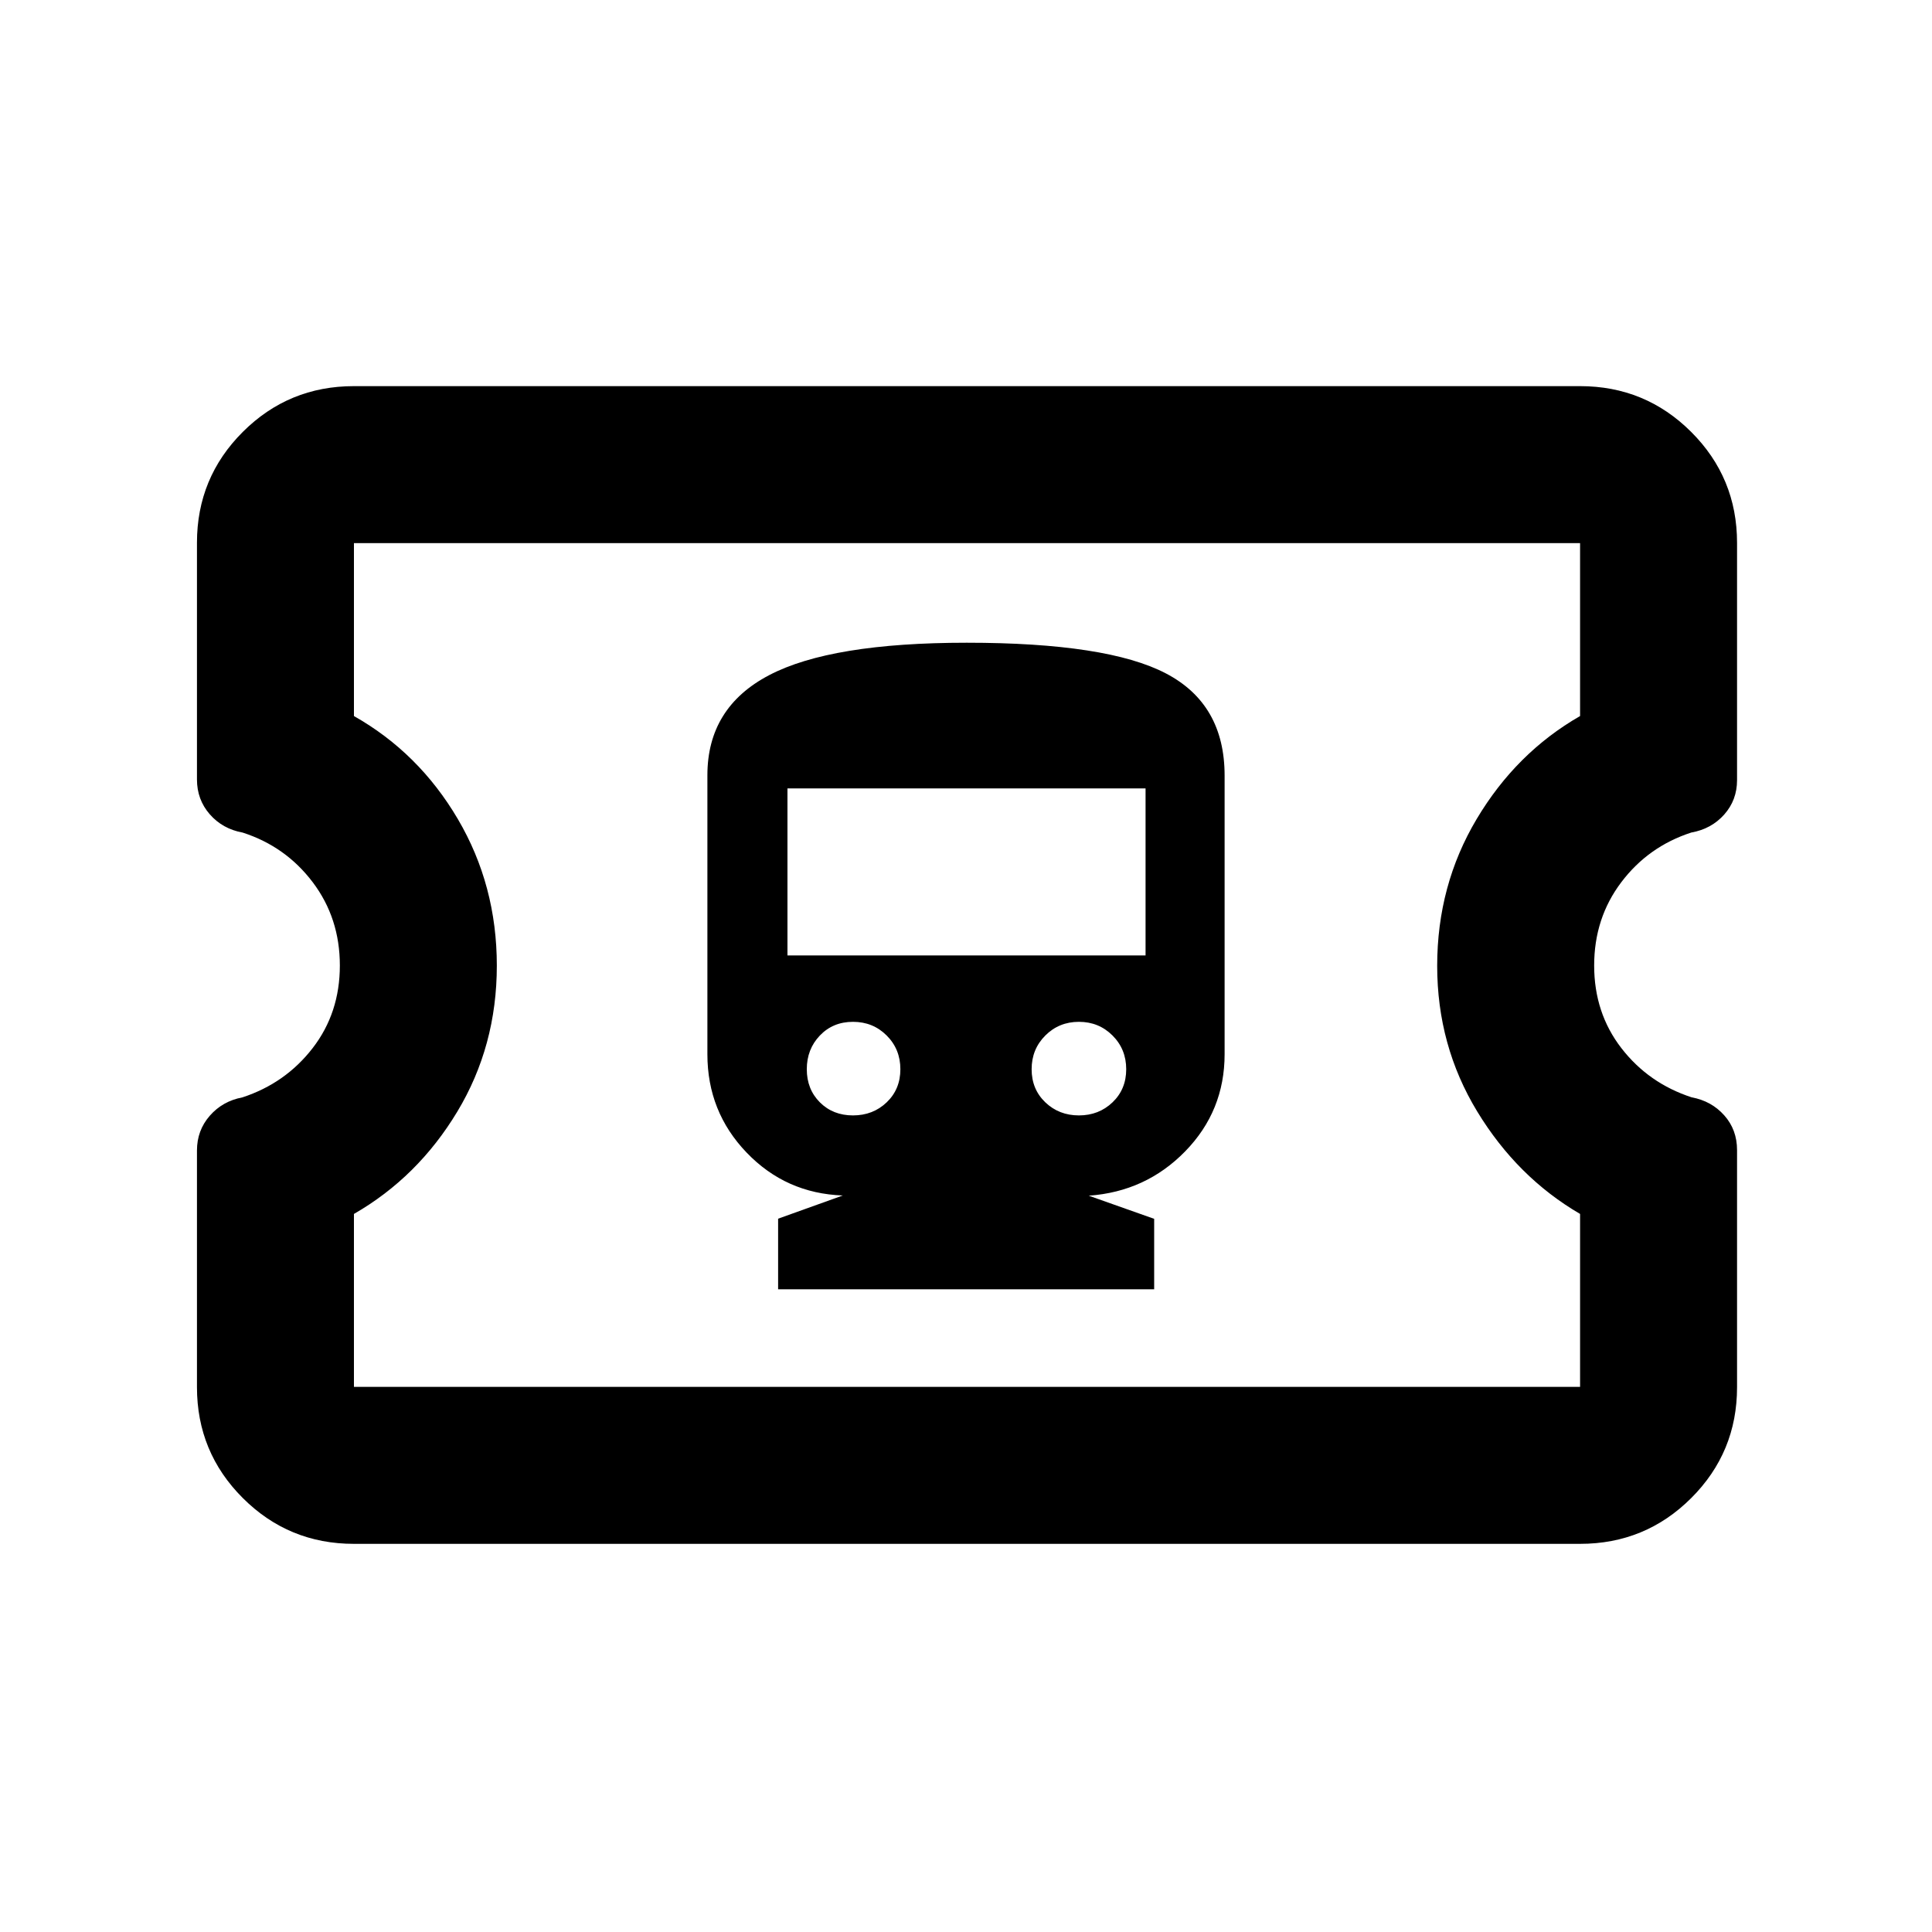 <svg xmlns="http://www.w3.org/2000/svg" height="20" viewBox="0 -960 960 960" width="20"><path d="M386.64-319.37H573.5v-35l-32.5-11.5q28.38-2 47.94-22.06Q608.5-408 608.5-436.18v-138.45q0-35.5-29.16-50.75-29.17-15.25-98.97-15.25-67.37 0-98.12 16.08t-30.75 49.77v138.64q0 28.56 19.5 48.87 19.49 20.3 47.79 21.3l-32.15 11.53v35.07Zm37.2-86.39q-9.94 0-16.45-6.5-6.5-6.51-6.5-16.45 0-9.95 6.5-16.75 6.51-6.8 16.45-6.8 9.95 0 16.75 6.8 6.8 6.8 6.8 16.75 0 9.94-6.8 16.45-6.8 6.5-16.75 6.5Zm112.27 0q-9.9 0-16.7-6.5-6.8-6.51-6.8-16.45 0-9.95 6.8-16.75 6.8-6.8 16.7-6.8 9.9 0 16.7 6.8 6.8 6.8 6.8 16.75 0 9.94-6.8 16.45-6.8 6.5-16.7 6.5Zm-144.83-79.5v-82.98h177.94v82.98H391.28ZM175.87-192.87q-32.42 0-55.21-22.75t-22.79-55.11v-117.59q0-9.98 6.36-17.26 6.36-7.28 16.19-9.13 21.44-7.02 34.95-24.51 13.5-17.49 13.5-41.02 0-23.54-13.46-41.36-13.46-17.81-34.82-24.69-10-1.82-16.36-9.1-6.36-7.29-6.36-17.31v-117.62q0-32.34 22.79-55.08 22.79-22.73 55.21-22.73h609.26q32.42 0 55.21 22.75t22.79 55.11v117.93q0 9.88-6.36 17.06-6.36 7.17-16.36 8.96-21.36 6.91-34.82 24.72-13.46 17.82-13.46 41.36 0 23.53 13.5 41.02 13.51 17.49 34.95 24.48 9.83 1.81 16.19 8.95 6.36 7.14 6.36 17.25v117.86q0 32.34-22.79 55.08-22.79 22.73-55.21 22.73H175.87Zm0-78h609.26v-85.93q-31.26-18.24-51.13-50.94t-19.87-72.35q0-40.02 19.62-72.94 19.62-32.93 51.38-51.17v-85.93H175.87v85.93q32.24 18.24 51.62 51.17 19.38 32.93 19.38 72.85 0 39.92-19.63 72.53t-51.37 50.85v85.93ZM480.5-480.5Z"/></svg>